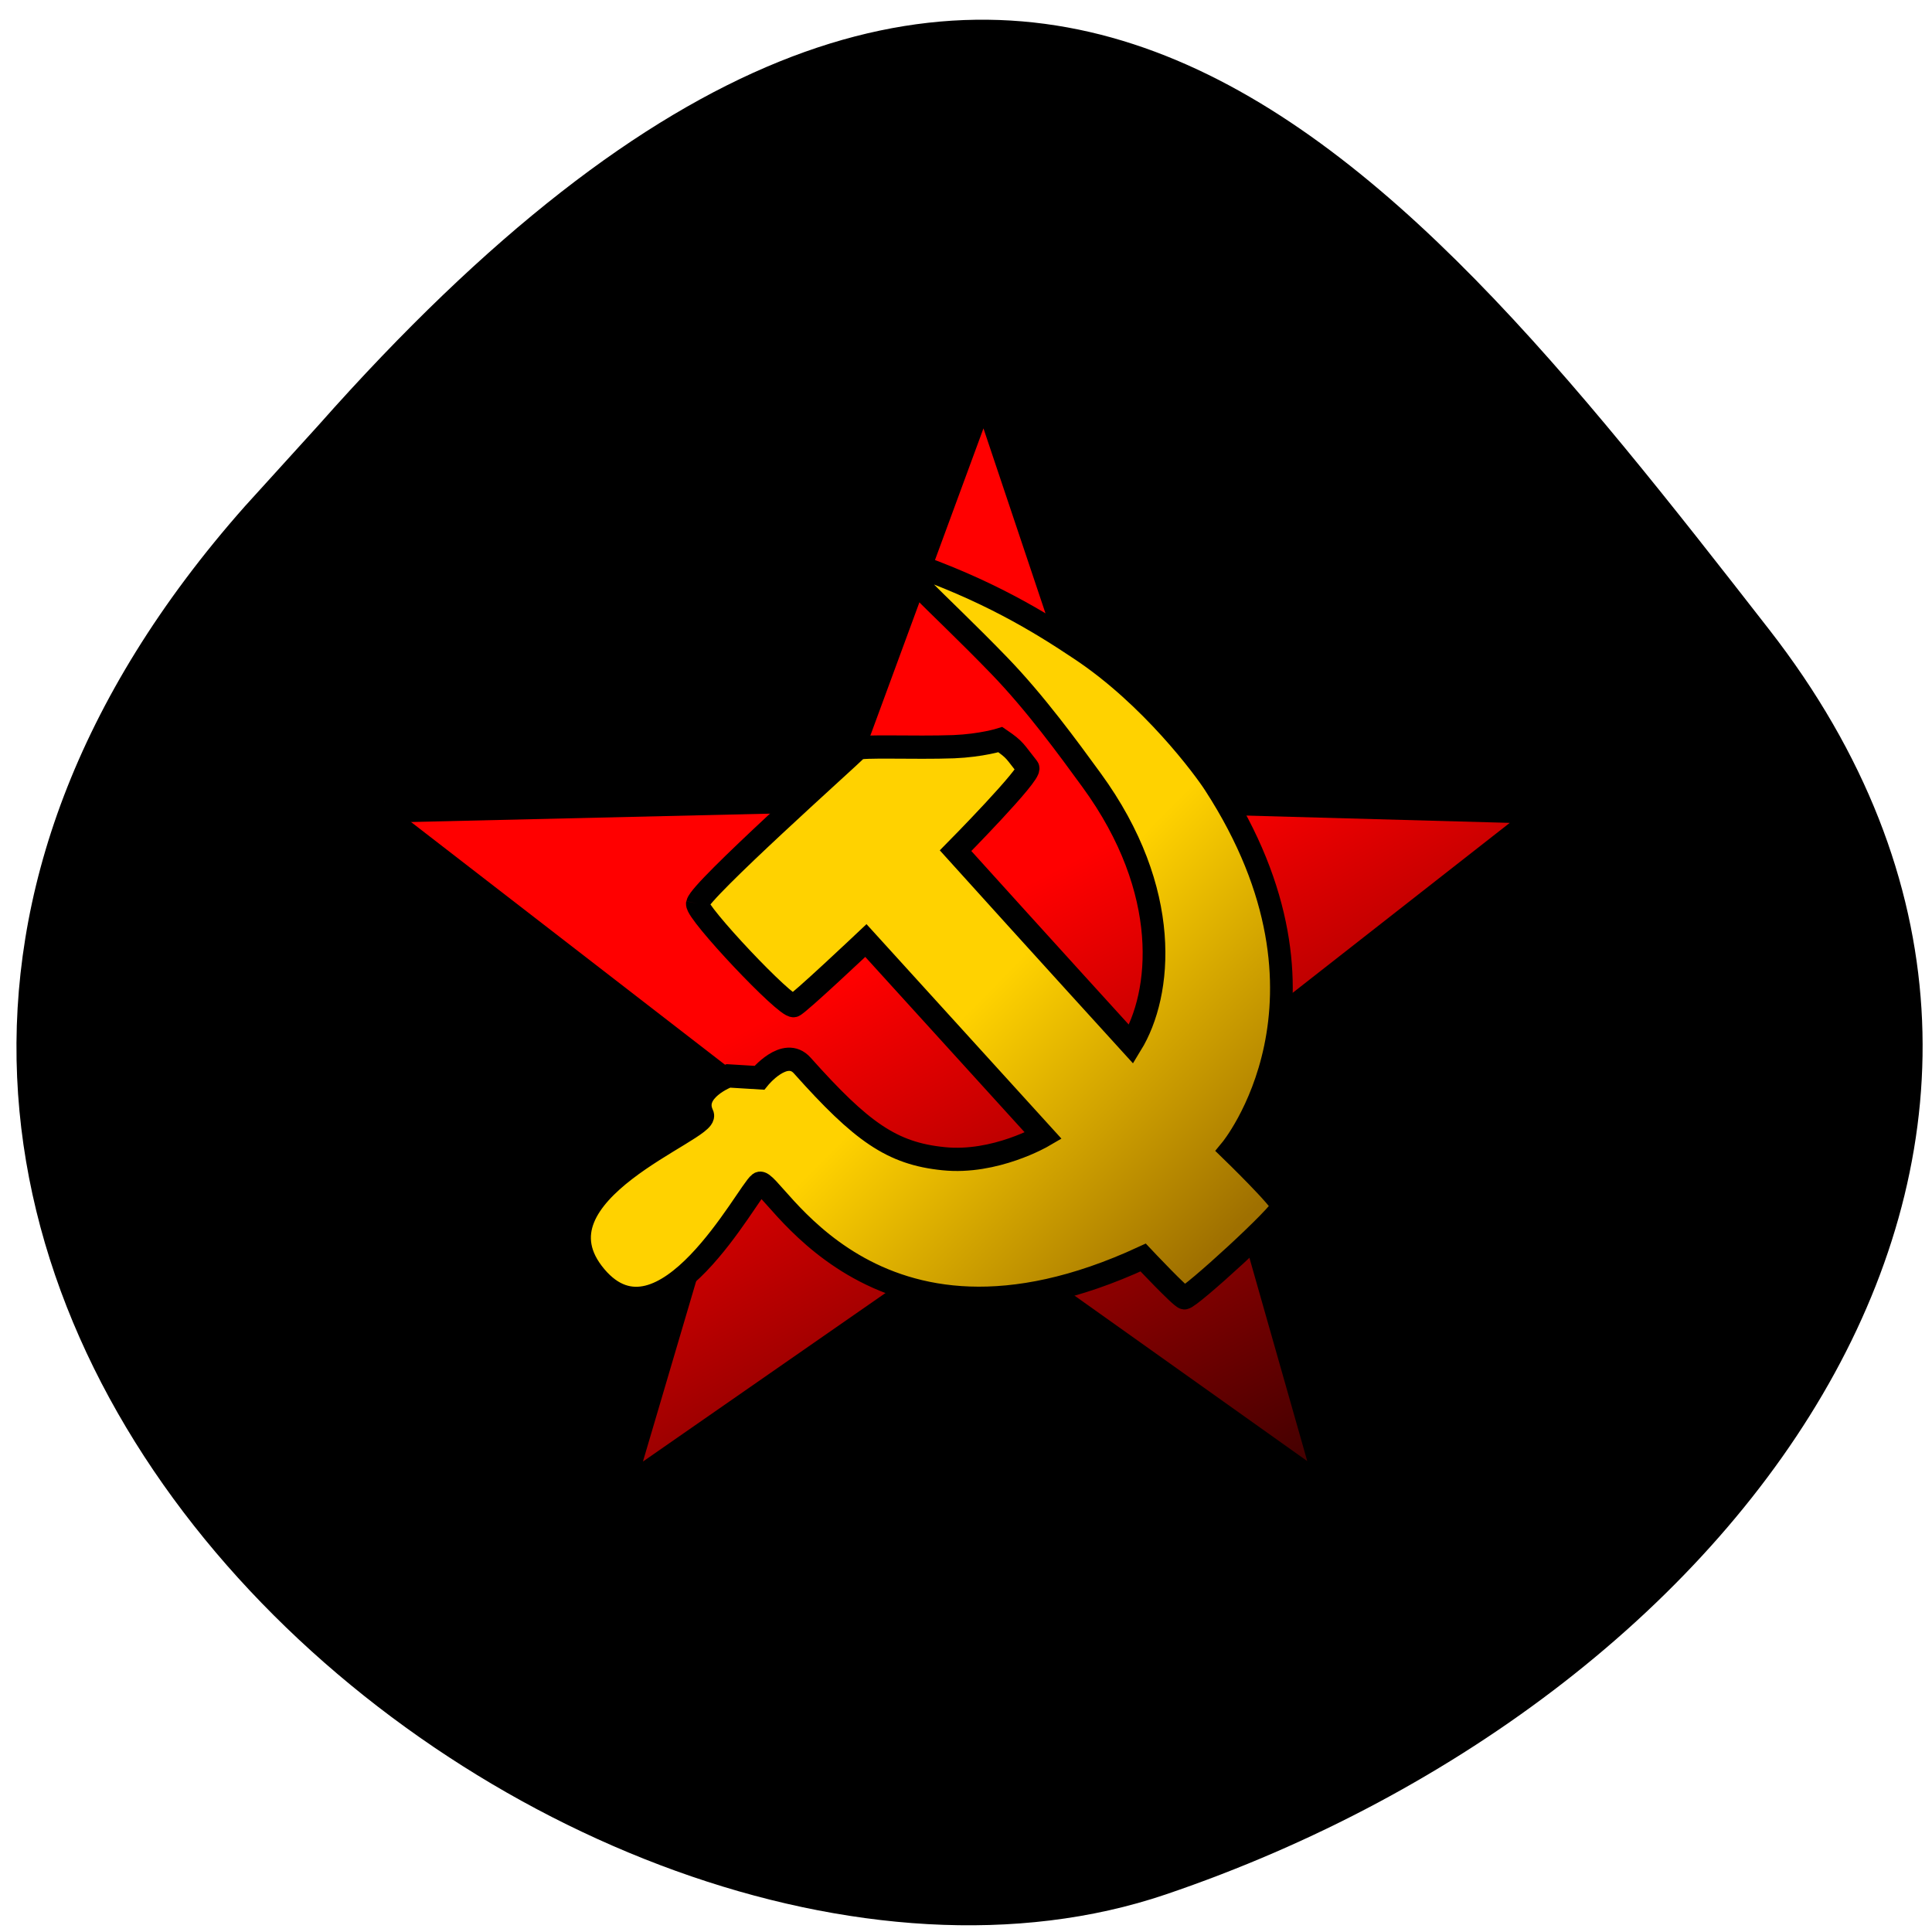 <svg xmlns="http://www.w3.org/2000/svg" viewBox="0 0 32 32"><defs><linearGradient id="0" gradientUnits="userSpaceOnUse" x1="118.39" y1="128.5" x2="173.78" y2="236.97"><stop stop-color="#f00"/><stop offset="1" stop-color="#400"/></linearGradient><linearGradient id="1" gradientUnits="userSpaceOnUse" x1="65.92" y1="69.06" x2="89.05" y2="92.38"><stop stop-color="#ffd200"/><stop offset="1" stop-color="#9f7000"/></linearGradient></defs><path d="m 4.055 8.387 c -11.316 12.785 5.434 26.316 15.25 22.992 c 9.816 -3.328 16.406 -12.719 10 -20.949 c -6.41 -8.23 -12.711 -16.17 -24.03 -3.387"/><g stroke="#000" stroke-miterlimit="10"><path d="m 14.994 102.31 l 85.33 -1.964 l 30.18 -81.02 l 27.486 81.02 l 85.01 2.321 l -67.21 52.01 l 23.879 82.989 l -70.18 -49.33 l -71.82 49.33 l 24.975 -83.66" transform="matrix(0.086 0 0 0.087 5.081 4.376)" fill="url(#0)" stroke-width="8"/><path d="m 37.641 60.897 c -0.16 0.826 8.561 9.866 9.337 9.665 c 0.434 -0.112 6.986 -6.161 6.986 -6.161 l 17.19 18.482 c 0 0 -4.68 2.678 -9.679 2.165 c -5 -0.491 -7.944 -2.545 -13.674 -8.817 c -1.667 -1.83 -4.155 1.161 -4.155 1.161 l -3.01 -0.179 c 0 0 -3.653 1.339 -2.488 3.683 c 0.708 1.406 -17.236 7.366 -10.341 15.334 c 6.506 7.5 14.679 -8.01 15.843 -8.839 c 1.164 -0.826 10.661 18.995 37.17 7.01 c 0 0 3.653 3.795 3.995 3.817 c 0.525 0.045 9.497 -7.946 9.497 -8.66 c 0 -0.603 -5 -5.335 -5 -5.335 c 0 0 12.01 -14.174 -1.575 -34.642 c -0.982 -1.495 -6.118 -8.303 -13.01 -12.767 c -3.995 -2.612 -9.09 -5.647 -16.893 -8.259 c -2.511 -0.826 2.991 3.705 9.02 9.799 c 3.538 3.571 6.757 7.902 8.972 10.87 c 7.83 10.491 6.826 20.223 3.835 24.999 c 0 0 -8.926 -9.576 -17.01 -18.325 c 0 0 7.419 -7.344 7.01 -7.835 c -1.301 -1.585 -1.164 -1.674 -2.671 -2.678 c 0 0 -1.803 0.558 -4.52 0.67 c -3.835 0.134 -9.02 -0.112 -9.314 0.179 c -1 0.982 -15.25 13.415 -15.501 14.665" transform="matrix(0.171 0 0 0.175 5.114 4.308)" fill="url(#1)" stroke-width="2.2"/></g></svg>